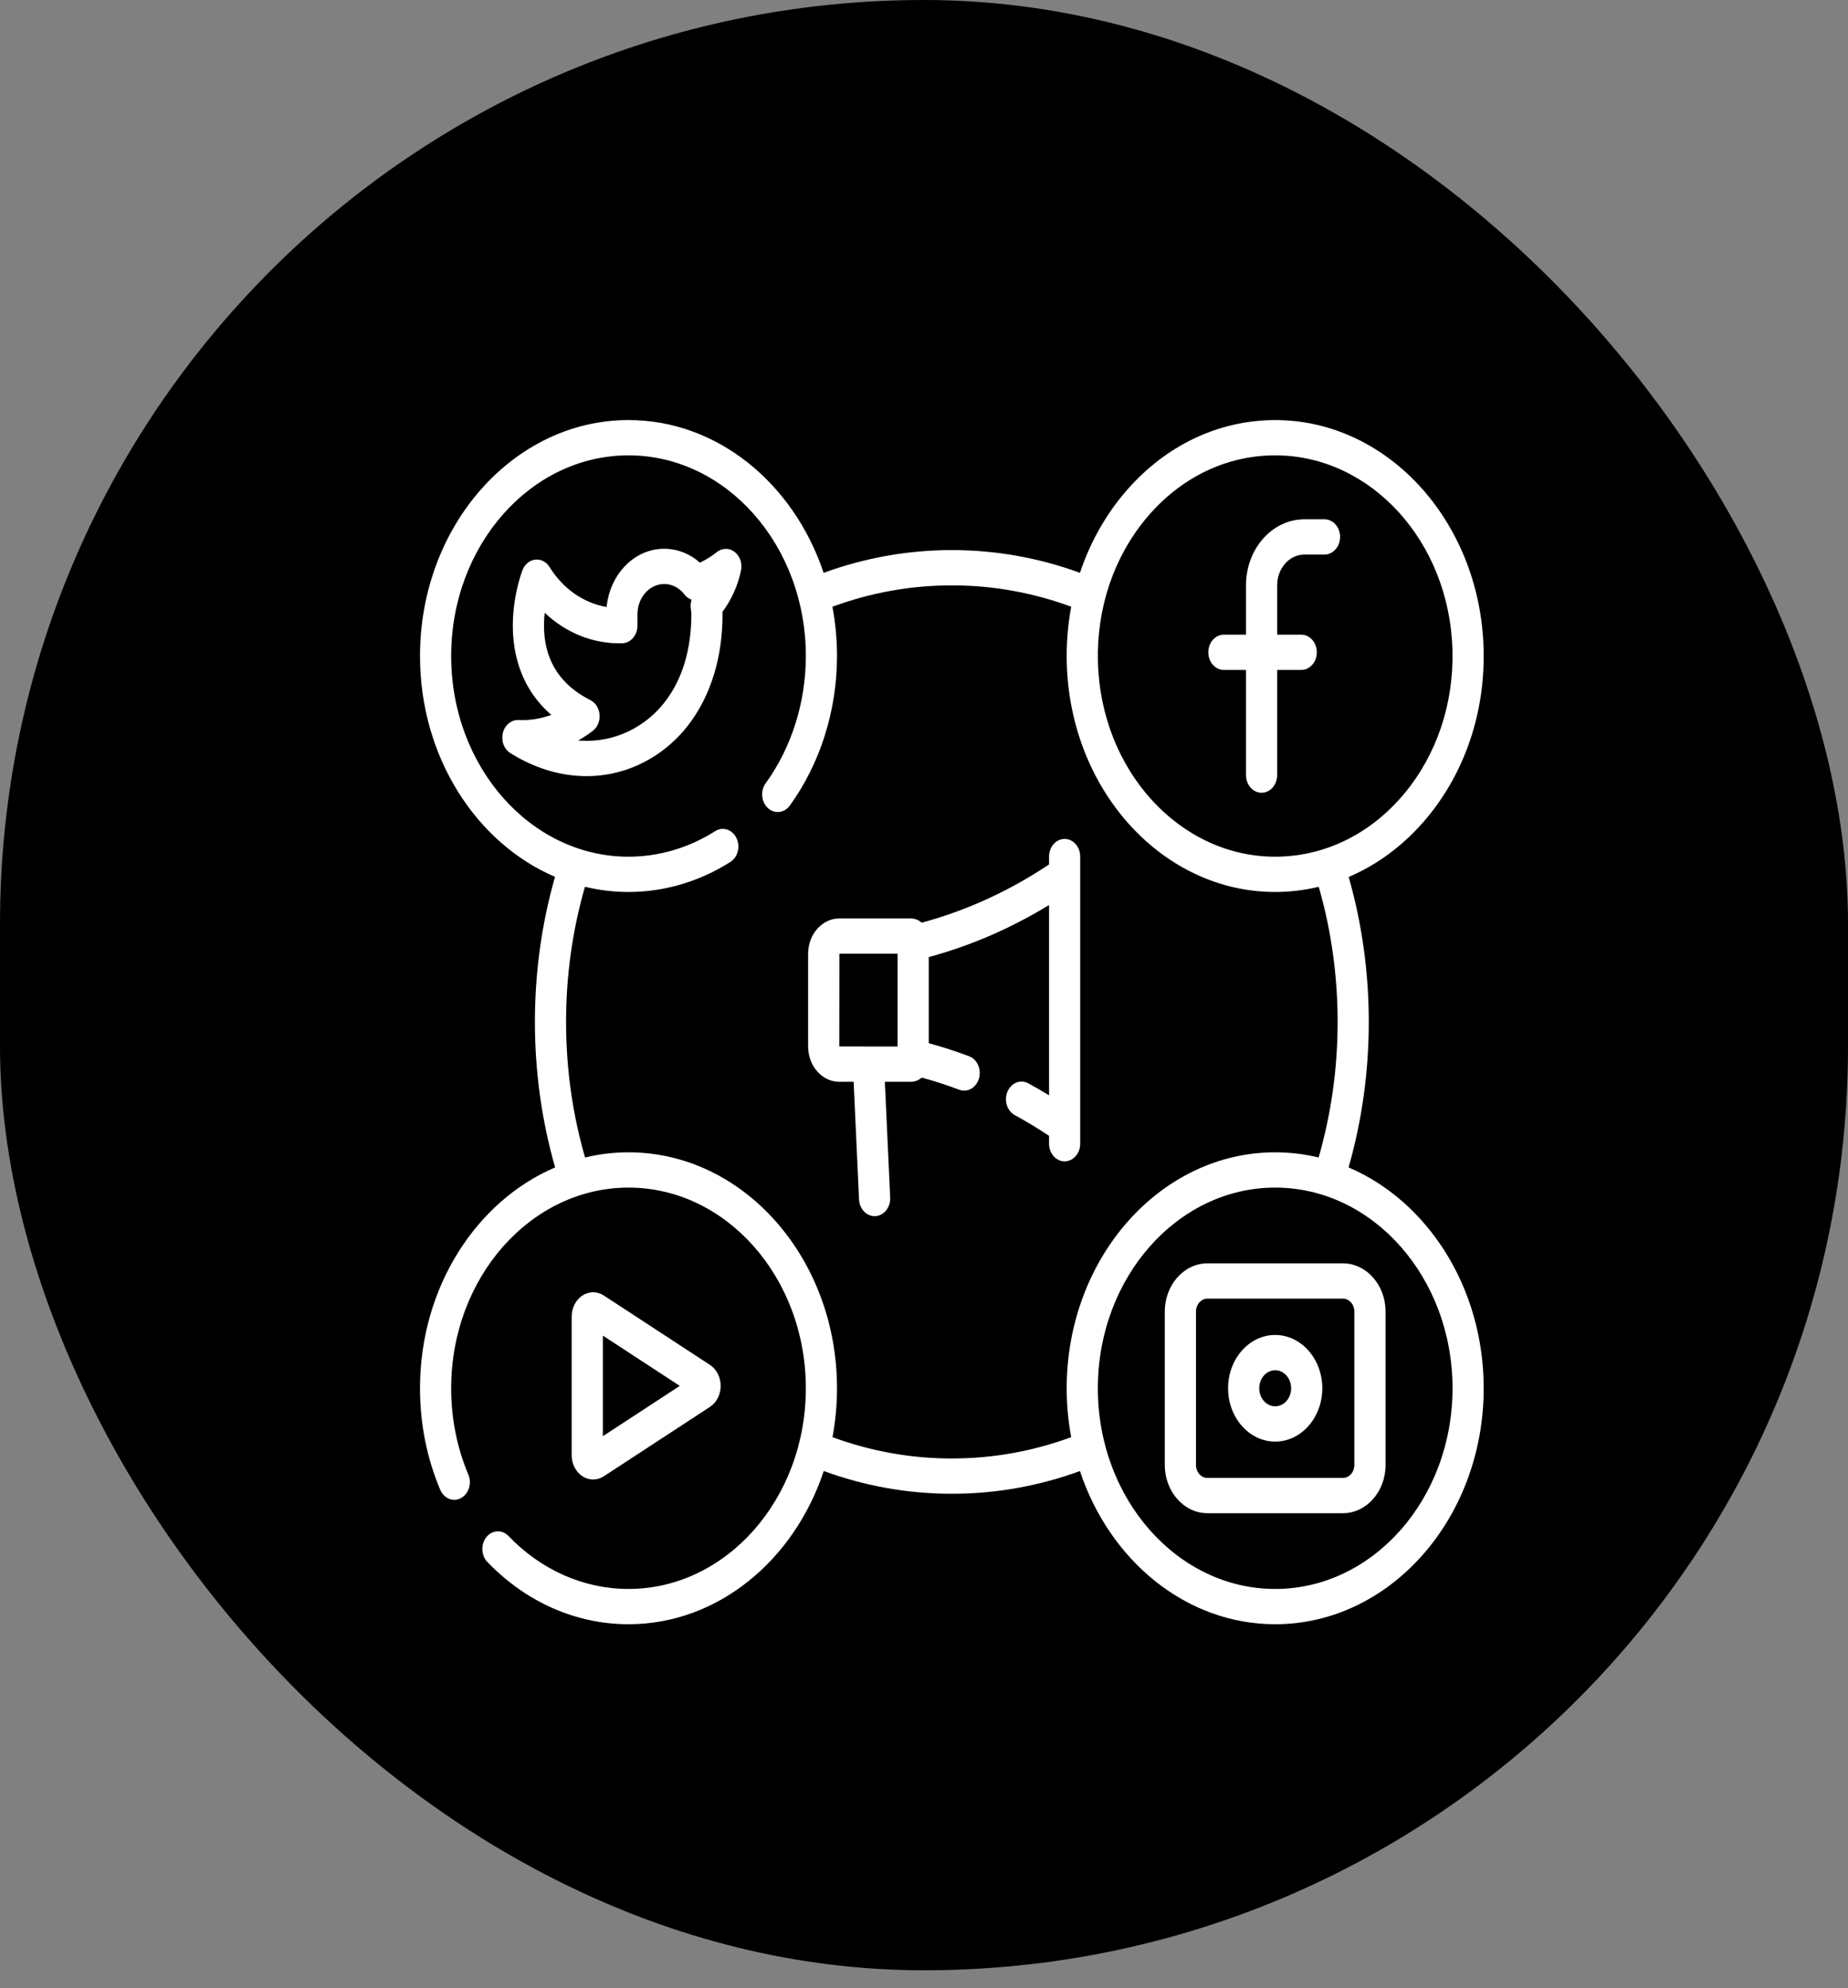 <svg width="66" height="71" viewBox="0 0 66 71" fill="none" xmlns="http://www.w3.org/2000/svg">
<rect x="0" y="0" width="66" height="71" fill="#808080" stroke="none"/>
<rect width="66" height="70.357" rx="33" fill="black"/>
<path d="M48.163 41.687C48.642 40.015 48.885 38.27 48.885 36.492C48.885 34.721 48.643 32.983 48.167 31.315C49.214 30.87 50.166 30.158 50.956 29.211C52.322 27.575 53.043 25.434 52.986 23.185C52.868 18.541 49.434 14.871 45.329 15.004C43.341 15.068 41.494 16.005 40.128 17.641C39.438 18.467 38.914 19.422 38.57 20.455C37.096 19.917 35.56 19.643 33.994 19.643C32.428 19.643 30.89 19.917 29.415 20.456C28.352 17.271 25.629 15 22.447 15C18.34 15 15 18.78 15 23.426C15 27.027 17.007 30.107 19.822 31.311C19.346 32.98 19.104 34.72 19.104 36.492C19.104 38.27 19.347 40.015 19.826 41.687C17.009 42.89 15 45.971 15 49.574C15 50.842 15.243 52.062 15.722 53.198C15.754 53.273 15.798 53.34 15.852 53.395C15.906 53.45 15.97 53.493 16.039 53.521C16.108 53.548 16.181 53.56 16.254 53.556C16.327 53.552 16.398 53.531 16.464 53.495C16.598 53.423 16.7 53.294 16.749 53.137C16.799 52.98 16.791 52.806 16.727 52.656C16.32 51.69 16.113 50.653 16.113 49.574C16.113 45.623 18.954 42.408 22.447 42.408C25.939 42.408 28.78 45.623 28.78 49.574C28.78 53.526 25.939 56.74 22.447 56.74C20.854 56.74 19.331 56.069 18.16 54.849C17.934 54.614 17.581 54.63 17.373 54.886C17.324 54.947 17.286 55.019 17.26 55.096C17.235 55.174 17.224 55.256 17.227 55.339C17.23 55.422 17.247 55.503 17.278 55.578C17.309 55.653 17.352 55.72 17.406 55.776C18.784 57.21 20.574 58 22.447 58C25.634 58 28.36 55.722 29.42 52.529C30.893 53.068 32.429 53.341 33.994 53.341C35.56 53.341 37.096 53.068 38.569 52.53C39.629 55.722 42.355 58 45.542 58C49.649 58 52.989 54.22 52.989 49.574C52.989 45.971 50.98 42.889 48.163 41.687ZM40.938 18.506C42.099 17.114 43.67 16.317 45.361 16.263C45.422 16.261 45.484 16.26 45.545 16.26C48.954 16.26 51.775 19.341 51.873 23.221C51.922 25.134 51.309 26.954 50.147 28.346C48.986 29.738 47.415 30.534 45.724 30.589C45.662 30.591 45.601 30.592 45.54 30.592C42.131 30.592 39.31 27.511 39.212 23.631C39.163 21.718 39.776 19.897 40.938 18.506ZM38.257 51.32C36.885 51.825 35.454 52.081 33.994 52.081C32.535 52.081 31.104 51.825 29.732 51.32C29.839 50.746 29.893 50.161 29.893 49.574C29.893 44.928 26.553 41.148 22.447 41.148C21.915 41.148 21.396 41.212 20.895 41.333C20.445 39.775 20.217 38.15 20.217 36.492C20.217 34.84 20.444 33.22 20.891 31.666C21.402 31.79 21.924 31.852 22.447 31.852C23.722 31.852 24.981 31.48 26.087 30.778C26.355 30.608 26.45 30.224 26.299 29.92C26.149 29.617 25.81 29.509 25.542 29.68C24.602 30.276 23.531 30.592 22.447 30.592C18.954 30.592 16.113 27.377 16.113 23.426C16.113 19.474 18.954 16.26 22.447 16.26C25.939 16.26 28.78 19.474 28.78 23.426C28.78 25.079 28.271 26.692 27.346 27.968C27.151 28.236 27.186 28.633 27.423 28.854C27.537 28.96 27.684 29.01 27.831 28.994C27.978 28.977 28.113 28.896 28.207 28.767C29.294 27.266 29.893 25.369 29.893 23.426C29.893 22.822 29.836 22.233 29.729 21.666C31.102 21.16 32.534 20.903 33.994 20.903C35.454 20.903 36.886 21.16 38.258 21.665C38.135 22.323 38.082 22.995 38.099 23.667C38.215 28.23 41.531 31.852 45.539 31.852C46.063 31.852 46.586 31.79 47.098 31.667C47.545 33.22 47.772 34.841 47.772 36.492C47.772 38.15 47.543 39.775 47.094 41.333C46.584 41.21 46.064 41.148 45.542 41.148C41.436 41.148 38.096 44.928 38.096 49.574C38.096 50.173 38.152 50.757 38.257 51.32ZM45.542 56.74C42.05 56.74 39.209 53.526 39.209 49.574C39.209 45.623 42.05 42.408 45.542 42.408C49.035 42.408 51.876 45.623 51.876 49.574C51.876 53.526 49.035 56.74 45.542 56.74Z" fill="white"/>
<path d="M26.236 19.708C26.143 19.636 26.032 19.598 25.919 19.599C25.805 19.6 25.695 19.64 25.602 19.714C25.413 19.865 25.21 19.991 24.997 20.092C24.232 19.415 23.123 19.422 22.364 20.169C21.973 20.554 21.723 21.092 21.665 21.675C21.258 21.606 20.867 21.444 20.516 21.199C20.166 20.954 19.863 20.63 19.626 20.248C19.57 20.157 19.493 20.085 19.403 20.038C19.314 19.992 19.215 19.973 19.117 19.984C19.019 19.994 18.925 20.035 18.845 20.1C18.765 20.165 18.702 20.253 18.662 20.355C18.646 20.395 18.272 21.364 18.319 22.549C18.356 23.456 18.643 24.625 19.689 25.528C19.311 25.667 18.915 25.729 18.518 25.711C18.393 25.706 18.27 25.748 18.169 25.832C18.067 25.915 17.994 26.034 17.96 26.171C17.926 26.307 17.934 26.452 17.982 26.583C18.03 26.714 18.116 26.822 18.225 26.891C19.099 27.44 20.034 27.715 20.948 27.715C21.826 27.715 22.684 27.461 23.448 26.953C24.406 26.316 25.102 25.34 25.479 24.148C25.491 24.118 25.501 24.086 25.509 24.054C25.703 23.406 25.805 22.697 25.805 21.945C25.805 21.913 25.804 21.88 25.803 21.847C26.121 21.422 26.348 20.919 26.464 20.378C26.491 20.253 26.484 20.122 26.443 20.003C26.402 19.883 26.33 19.78 26.237 19.708H26.236ZM24.674 21.749C24.686 21.815 24.691 21.883 24.691 21.948C24.691 22.565 24.61 23.137 24.456 23.653C24.447 23.677 24.44 23.702 24.434 23.727C24.145 24.642 23.619 25.377 22.884 25.867C22.21 26.316 21.438 26.507 20.65 26.442C20.831 26.341 21.005 26.226 21.172 26.098C21.254 26.035 21.32 25.948 21.362 25.847C21.404 25.745 21.422 25.633 21.413 25.521C21.405 25.409 21.369 25.302 21.312 25.21C21.254 25.119 21.176 25.047 21.085 25.001C20.046 24.479 19.49 23.647 19.433 22.531C19.423 22.314 19.43 22.097 19.454 21.882C20.219 22.605 21.2 23.001 22.224 22.971C22.369 22.966 22.507 22.898 22.608 22.781C22.709 22.663 22.766 22.505 22.766 22.341V21.951C22.764 21.793 22.793 21.638 22.849 21.494C22.906 21.351 22.99 21.223 23.095 21.12C23.492 20.729 24.097 20.776 24.443 21.226C24.511 21.315 24.599 21.38 24.698 21.414C24.664 21.521 24.656 21.637 24.674 21.749H24.674ZM43.71 23.923H44.5V27.679C44.5 27.846 44.558 28.006 44.663 28.124C44.767 28.242 44.909 28.309 45.056 28.309C45.204 28.309 45.345 28.242 45.45 28.124C45.554 28.006 45.613 27.846 45.613 27.679V23.923H46.472C46.78 23.923 47.029 23.641 47.029 23.293C47.029 22.945 46.78 22.663 46.472 22.663H45.613V20.901C45.613 20.296 46.048 19.803 46.583 19.803H47.304C47.611 19.803 47.86 19.521 47.86 19.173C47.86 19.006 47.802 18.846 47.697 18.728C47.593 18.61 47.451 18.544 47.304 18.544H46.583C45.434 18.544 44.5 19.601 44.5 20.901V22.663H43.71C43.403 22.663 43.154 22.945 43.154 23.293C43.154 23.641 43.403 23.923 43.71 23.923ZM21.183 52.832C21.316 52.832 21.448 52.793 21.566 52.716L25.355 50.239C25.471 50.163 25.568 50.054 25.635 49.922C25.703 49.79 25.738 49.641 25.738 49.489C25.738 49.18 25.591 48.893 25.355 48.739L21.566 46.262C21.45 46.186 21.318 46.146 21.183 46.146C21.049 46.146 20.917 46.186 20.801 46.262C20.684 46.338 20.588 46.448 20.52 46.579C20.453 46.711 20.418 46.86 20.417 47.013V51.965C20.417 52.274 20.564 52.562 20.801 52.716C20.917 52.792 21.049 52.832 21.183 52.832V52.832ZM21.531 47.694L24.278 49.489L21.531 51.285V47.694ZM47.961 45.113H43.123C42.283 45.113 41.599 45.887 41.599 46.838V52.311C41.599 53.262 42.283 54.035 43.123 54.035H47.961C48.801 54.035 49.485 53.262 49.485 52.311V46.838C49.485 45.887 48.801 45.113 47.961 45.113ZM48.371 52.311C48.371 52.434 48.328 52.552 48.251 52.639C48.174 52.727 48.07 52.776 47.961 52.776H43.123C43.014 52.776 42.91 52.727 42.833 52.639C42.756 52.552 42.713 52.434 42.713 52.311V46.838C42.713 46.715 42.756 46.596 42.833 46.509C42.91 46.422 43.014 46.373 43.123 46.373H47.961C48.07 46.373 48.174 46.422 48.251 46.509C48.328 46.596 48.371 46.715 48.371 46.838V52.311Z" fill="white"/>
<path d="M45.542 47.67C44.615 47.67 43.86 48.525 43.86 49.574C43.86 50.624 44.615 51.478 45.542 51.478C46.47 51.478 47.225 50.624 47.225 49.574C47.225 48.525 46.47 47.67 45.542 47.67ZM45.542 50.218C45.228 50.218 44.973 49.929 44.973 49.574C44.973 49.219 45.228 48.93 45.542 48.93C45.856 48.93 46.112 49.219 46.112 49.574C46.112 49.929 45.856 50.218 45.542 50.218ZM38.023 29.957C37.875 29.957 37.733 30.023 37.629 30.142C37.525 30.26 37.466 30.42 37.466 30.587V30.869C36.681 31.393 35.859 31.843 35.009 32.214C34.327 32.511 33.629 32.756 32.919 32.949C32.807 32.85 32.669 32.797 32.526 32.797H29.978C29.362 32.797 28.861 33.363 28.861 34.06V37.368C28.861 38.065 29.362 38.631 29.978 38.631H30.487L30.68 42.831C30.684 42.914 30.702 42.995 30.734 43.069C30.765 43.144 30.809 43.211 30.863 43.266C30.918 43.321 30.981 43.364 31.05 43.392C31.119 43.419 31.192 43.431 31.265 43.427C31.413 43.418 31.551 43.344 31.65 43.22C31.748 43.096 31.8 42.932 31.792 42.765L31.602 38.631H32.526C32.674 38.631 32.81 38.574 32.919 38.479C33.371 38.602 33.818 38.747 34.259 38.913C34.328 38.939 34.402 38.949 34.474 38.943C34.547 38.937 34.619 38.915 34.684 38.878C34.749 38.841 34.807 38.789 34.855 38.727C34.903 38.664 34.94 38.592 34.963 38.513C34.986 38.434 34.995 38.352 34.989 38.269C34.984 38.187 34.965 38.106 34.932 38.032C34.899 37.958 34.854 37.892 34.798 37.838C34.743 37.784 34.679 37.743 34.609 37.717C34.136 37.539 33.655 37.384 33.17 37.252V34.177C33.931 33.97 34.679 33.708 35.409 33.39C36.114 33.082 36.801 32.724 37.466 32.317V39.112C37.222 38.963 36.975 38.821 36.725 38.684C36.659 38.649 36.587 38.628 36.514 38.623C36.441 38.618 36.368 38.63 36.299 38.658C36.23 38.685 36.167 38.727 36.112 38.783C36.058 38.838 36.014 38.905 35.982 38.979C35.95 39.054 35.932 39.135 35.928 39.217C35.924 39.3 35.934 39.383 35.958 39.461C35.983 39.539 36.02 39.611 36.069 39.672C36.117 39.734 36.176 39.784 36.242 39.82C36.659 40.047 37.067 40.294 37.466 40.559V40.841C37.466 41.008 37.524 41.168 37.629 41.286C37.733 41.404 37.875 41.471 38.022 41.471C38.17 41.471 38.312 41.404 38.416 41.286C38.52 41.168 38.579 41.008 38.579 40.841V30.587C38.579 30.504 38.565 30.422 38.537 30.346C38.509 30.27 38.468 30.2 38.416 30.142C38.365 30.083 38.303 30.037 38.236 30.005C38.168 29.973 38.096 29.957 38.023 29.957L38.023 29.957ZM32.057 37.371L29.975 37.368L29.978 34.056H32.057V37.371Z" fill="white"/>
</svg>
